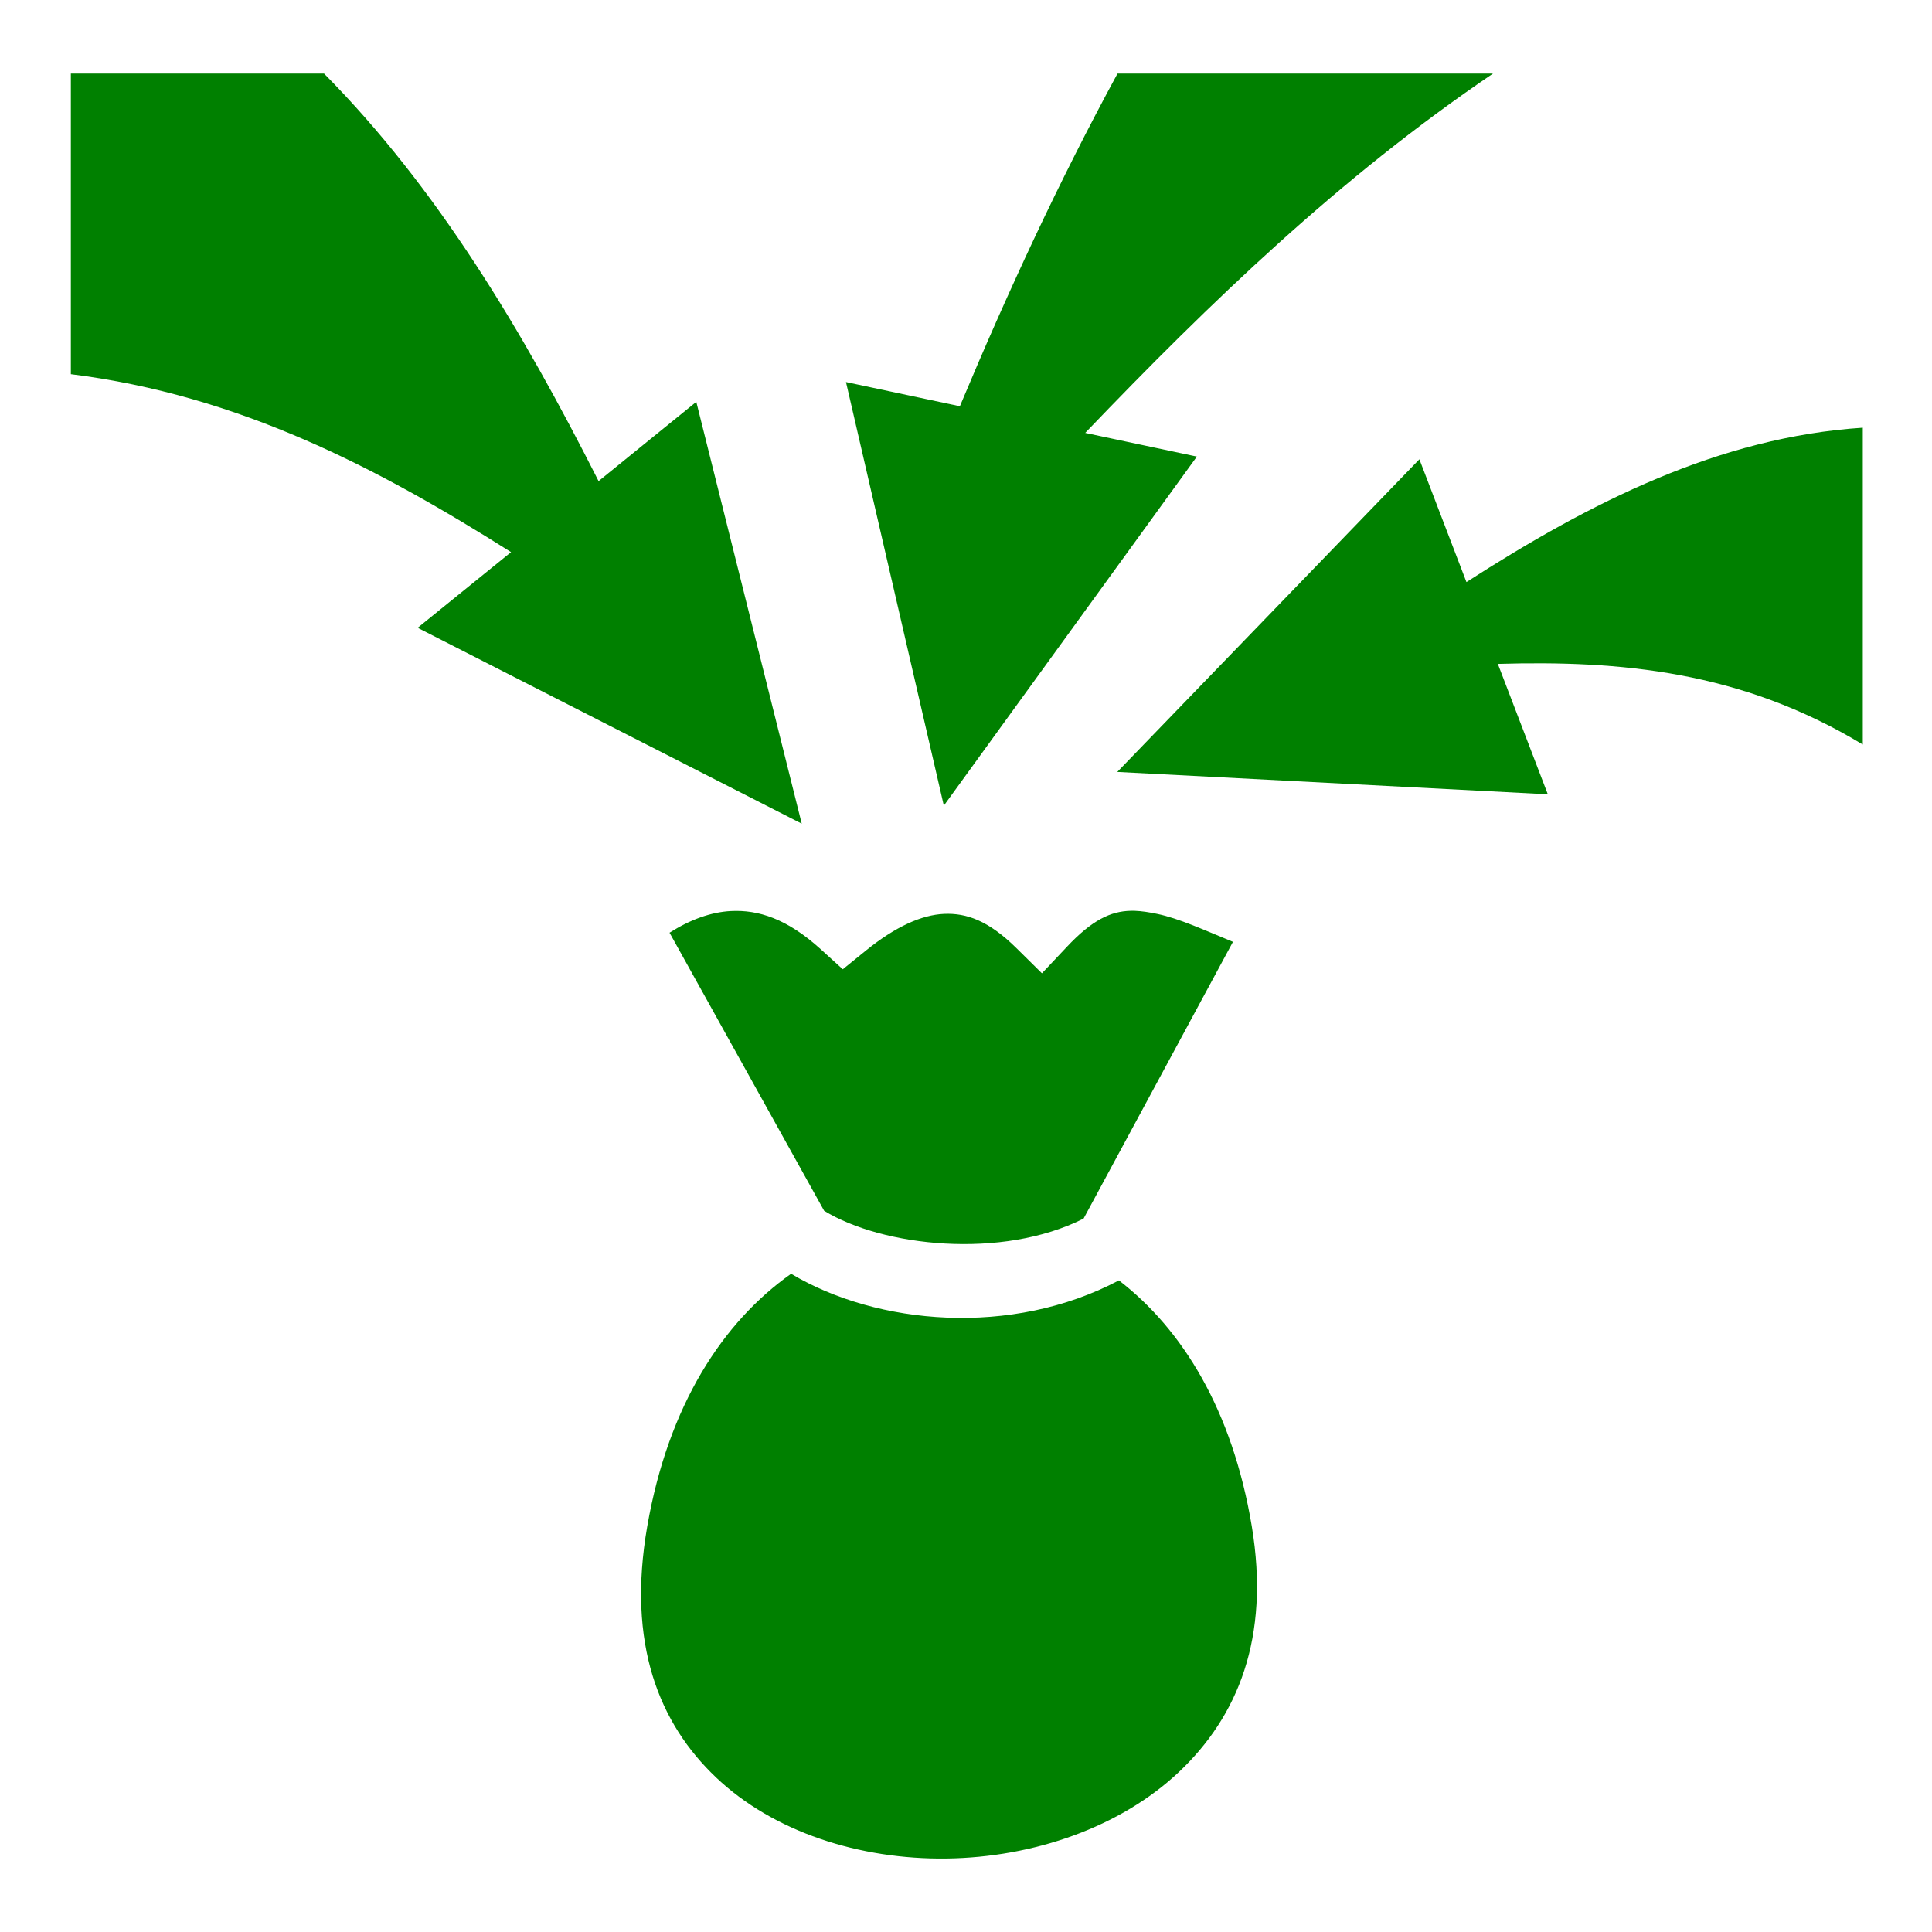 <svg width="40" height="40" viewBox="0 0 40 40" fill="none" xmlns="http://www.w3.org/2000/svg">
<path d="M1.467 1.523V7.747C4.958 8.183 7.836 9.697 10.581 11.431L8.647 12.998L16.599 17.053L14.416 8.32L12.393 9.961C10.812 6.835 9.051 3.888 6.709 1.523H1.467ZM23.137 1.523C21.916 3.771 20.855 6.065 19.873 8.411L17.515 7.91L19.541 16.68L24.78 9.453L22.468 8.963C25.069 6.248 27.749 3.666 30.911 1.523H23.137ZM38.567 8.855C35.599 9.049 32.939 10.392 30.361 12.051L29.387 9.509L23.132 15.982L32.046 16.445L31.011 13.745C33.529 13.672 36.048 13.888 38.567 15.415V8.855ZM23.408 18.857C22.996 18.867 22.611 19.046 22.085 19.607L21.572 20.151L21.04 19.626C20.463 19.058 20.008 18.901 19.546 18.921C19.084 18.941 18.541 19.184 17.934 19.675L17.449 20.068L16.987 19.648C16.292 19.019 15.699 18.833 15.132 18.862C14.719 18.884 14.29 19.039 13.862 19.311L17.063 25.068C18.27 25.807 20.737 26.084 22.434 25.23L25.527 19.5C24.941 19.26 24.413 19.015 23.957 18.921C23.793 18.887 23.639 18.862 23.491 18.857C23.463 18.857 23.436 18.857 23.408 18.857ZM16.379 26.372C14.97 27.368 13.839 29.084 13.401 31.599C12.976 34.036 13.645 35.682 14.829 36.804C16.013 37.926 17.79 38.502 19.595 38.479C21.399 38.456 23.199 37.83 24.409 36.687C25.619 35.544 26.304 33.919 25.916 31.594C25.514 29.191 24.478 27.52 23.166 26.509C20.941 27.685 18.159 27.435 16.379 26.372V26.372Z" fill="#008000"/>
</svg>
